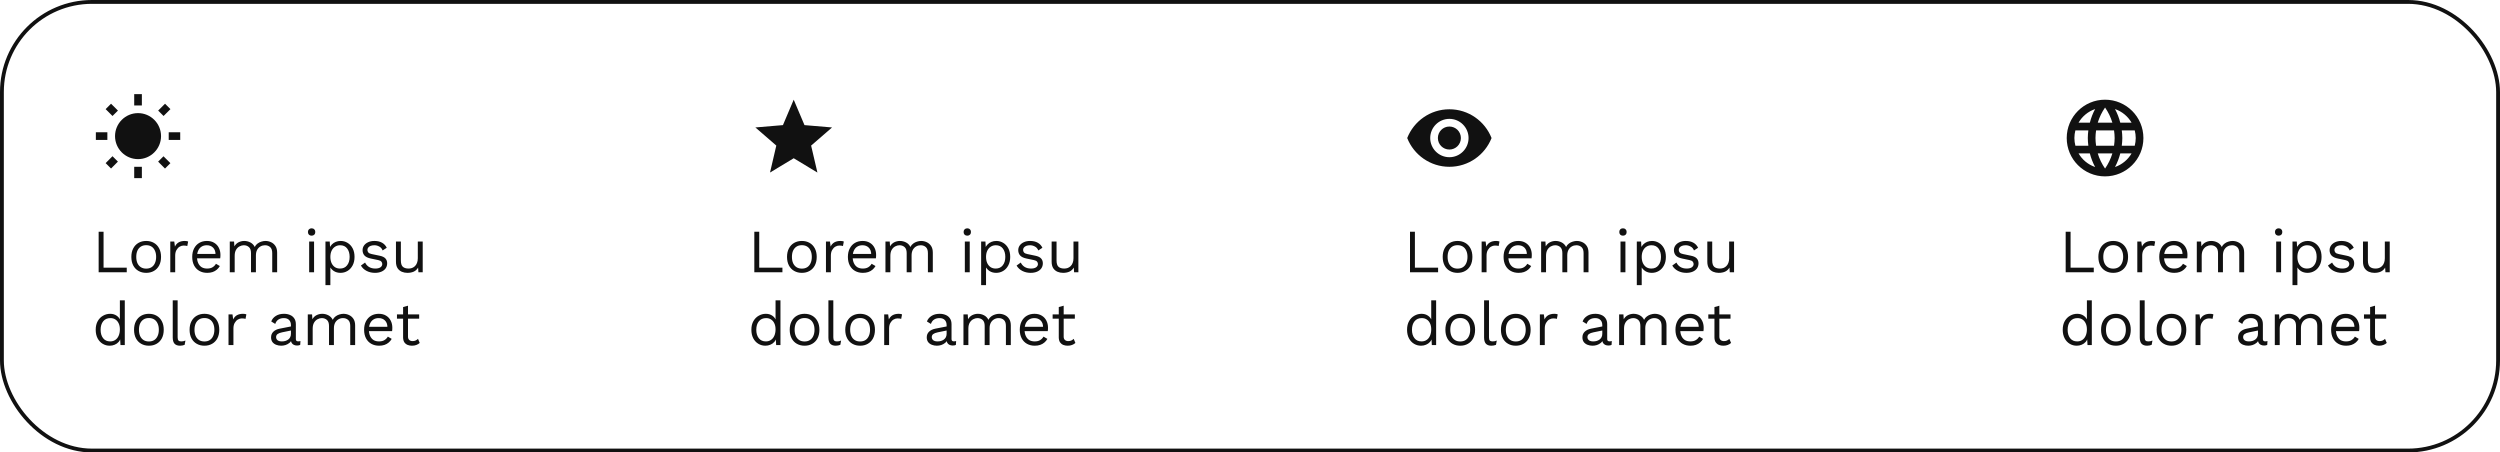 <svg width="652" height="118" viewBox="0 0 652 118" fill="none" xmlns="http://www.w3.org/2000/svg">
<rect x="0.5" y="0.5" width="651" height="117" rx="23.5" stroke="#111111"/>
<g clip-path="url(#clip0_846_626)">
<path d="M30.76 28.84L28.96 27.05L27.55 28.46L29.34 30.25L30.76 28.84ZM28 34.5H25V36.5H28V34.5ZM37 24.55H35V27.5H37V24.55ZM44.45 28.46L43.04 27.05L41.25 28.84L42.66 30.25L44.45 28.46ZM41.24 42.16L43.03 43.96L44.44 42.55L42.64 40.76L41.24 42.16ZM44 34.5V36.5H47V34.5H44ZM36 29.5C32.69 29.5 30 32.19 30 35.5C30 38.81 32.69 41.5 36 41.5C39.31 41.5 42 38.81 42 35.5C42 32.19 39.31 29.5 36 29.5ZM35 46.45H37V43.5H35V46.45ZM27.55 42.54L28.96 43.95L30.75 42.15L29.34 40.74L27.55 42.54Z" fill="#111111"/>
</g>
<path d="M27.008 69.8H33.056V71H25.728V60.44H27.008V69.8ZM38.128 62.84C38.886 62.84 39.552 63.005 40.128 63.336C40.715 63.667 41.173 64.147 41.504 64.776C41.835 65.395 42 66.136 42 67C42 67.864 41.835 68.611 41.504 69.24C41.173 69.859 40.715 70.333 40.128 70.664C39.552 70.995 38.886 71.16 38.128 71.16C37.382 71.16 36.715 70.995 36.128 70.664C35.541 70.333 35.083 69.859 34.752 69.24C34.422 68.611 34.256 67.864 34.256 67C34.256 66.136 34.422 65.395 34.752 64.776C35.083 64.147 35.541 63.667 36.128 63.336C36.715 63.005 37.382 62.84 38.128 62.84ZM38.128 63.944C37.584 63.944 37.12 64.067 36.736 64.312C36.352 64.557 36.053 64.909 35.84 65.368C35.638 65.816 35.536 66.36 35.536 67C35.536 67.629 35.638 68.173 35.84 68.632C36.053 69.091 36.352 69.443 36.736 69.688C37.12 69.933 37.584 70.056 38.128 70.056C38.672 70.056 39.136 69.933 39.52 69.688C39.904 69.443 40.197 69.091 40.4 68.632C40.614 68.173 40.72 67.629 40.72 67C40.72 66.36 40.614 65.816 40.4 65.368C40.197 64.909 39.904 64.557 39.52 64.312C39.136 64.067 38.672 63.944 38.128 63.944ZM44.41 71V63H45.45L45.626 64.312C45.85 63.821 46.175 63.453 46.602 63.208C47.039 62.963 47.567 62.84 48.186 62.84C48.325 62.84 48.474 62.851 48.634 62.872C48.804 62.893 48.949 62.936 49.066 63L48.842 64.168C48.724 64.125 48.596 64.093 48.458 64.072C48.319 64.051 48.122 64.04 47.866 64.04C47.535 64.04 47.199 64.136 46.858 64.328C46.527 64.52 46.25 64.813 46.026 65.208C45.802 65.592 45.69 66.083 45.69 66.68V71H44.41ZM54.035 71.16C53.278 71.16 52.6 70.995 52.003 70.664C51.416 70.333 50.958 69.859 50.627 69.24C50.297 68.611 50.131 67.864 50.131 67C50.131 66.136 50.297 65.395 50.627 64.776C50.958 64.147 51.411 63.667 51.987 63.336C52.563 63.005 53.219 62.84 53.955 62.84C54.702 62.84 55.337 63 55.859 63.32C56.392 63.64 56.798 64.077 57.075 64.632C57.352 65.176 57.491 65.789 57.491 66.472C57.491 66.653 57.486 66.819 57.475 66.968C57.465 67.117 57.449 67.251 57.427 67.368H50.963V66.232H56.867L56.211 66.36C56.211 65.592 55.998 65 55.571 64.584C55.155 64.168 54.606 63.96 53.923 63.96C53.401 63.96 52.947 64.083 52.563 64.328C52.19 64.563 51.897 64.909 51.683 65.368C51.48 65.816 51.379 66.36 51.379 67C51.379 67.629 51.486 68.173 51.699 68.632C51.913 69.091 52.211 69.443 52.595 69.688C52.99 69.923 53.459 70.04 54.003 70.04C54.59 70.04 55.065 69.928 55.427 69.704C55.8 69.48 56.099 69.176 56.323 68.792L57.331 69.384C57.129 69.747 56.867 70.061 56.547 70.328C56.238 70.595 55.87 70.803 55.443 70.952C55.027 71.091 54.558 71.16 54.035 71.16ZM59.925 71V63H61.045L61.126 64.248C61.413 63.757 61.787 63.4 62.245 63.176C62.715 62.952 63.195 62.84 63.685 62.84C64.251 62.84 64.784 62.968 65.285 63.224C65.787 63.48 66.171 63.875 66.438 64.408C66.608 64.045 66.848 63.752 67.157 63.528C67.467 63.293 67.803 63.123 68.165 63.016C68.539 62.899 68.891 62.84 69.222 62.84C69.734 62.84 70.219 62.947 70.677 63.16C71.147 63.373 71.531 63.704 71.829 64.152C72.128 64.6 72.278 65.176 72.278 65.88V71H70.998V66.008C70.998 65.283 70.816 64.76 70.454 64.44C70.091 64.12 69.643 63.96 69.109 63.96C68.694 63.96 68.304 64.061 67.942 64.264C67.579 64.467 67.285 64.765 67.061 65.16C66.848 65.555 66.742 66.04 66.742 66.616V71H65.462V66.008C65.462 65.283 65.28 64.76 64.918 64.44C64.555 64.12 64.107 63.96 63.574 63.96C63.221 63.96 62.859 64.056 62.486 64.248C62.123 64.429 61.819 64.723 61.574 65.128C61.328 65.533 61.206 66.067 61.206 66.728V71H59.925ZM81.269 61.464C80.981 61.464 80.746 61.379 80.565 61.208C80.394 61.027 80.309 60.792 80.309 60.504C80.309 60.216 80.394 59.987 80.565 59.816C80.746 59.635 80.981 59.544 81.269 59.544C81.557 59.544 81.786 59.635 81.957 59.816C82.138 59.987 82.229 60.216 82.229 60.504C82.229 60.792 82.138 61.027 81.957 61.208C81.786 61.379 81.557 61.464 81.269 61.464ZM81.909 63V71H80.629V63H81.909ZM84.879 74.36V63H85.999L86.111 64.952L85.935 64.728C86.073 64.355 86.281 64.029 86.559 63.752C86.836 63.464 87.172 63.24 87.567 63.08C87.961 62.92 88.388 62.84 88.847 62.84C89.497 62.84 90.095 63.005 90.639 63.336C91.193 63.667 91.636 64.141 91.967 64.76C92.297 65.379 92.463 66.125 92.463 67C92.463 67.864 92.292 68.611 91.951 69.24C91.62 69.859 91.177 70.333 90.623 70.664C90.068 70.995 89.46 71.16 88.799 71.16C88.137 71.16 87.556 71 87.055 70.68C86.564 70.349 86.212 69.933 85.999 69.432L86.159 69.192V74.36H84.879ZM88.671 70.04C89.46 70.04 90.073 69.763 90.511 69.208C90.959 68.653 91.183 67.917 91.183 67C91.183 66.083 90.964 65.347 90.527 64.792C90.1 64.237 89.497 63.96 88.719 63.96C88.207 63.96 87.759 64.088 87.375 64.344C86.991 64.589 86.692 64.941 86.479 65.4C86.265 65.848 86.159 66.381 86.159 67C86.159 67.608 86.26 68.141 86.463 68.6C86.676 69.059 86.969 69.416 87.343 69.672C87.727 69.917 88.169 70.04 88.671 70.04ZM97.79 71.16C97.011 71.16 96.291 70.995 95.63 70.664C94.979 70.333 94.478 69.864 94.126 69.256L95.214 68.472C95.448 68.963 95.79 69.347 96.238 69.624C96.697 69.901 97.246 70.04 97.886 70.04C98.451 70.04 98.894 69.933 99.214 69.72C99.534 69.496 99.694 69.208 99.694 68.856C99.694 68.632 99.619 68.429 99.47 68.248C99.331 68.056 99.059 67.917 98.654 67.832L96.734 67.432C95.955 67.272 95.395 67.005 95.054 66.632C94.723 66.259 94.558 65.795 94.558 65.24C94.558 64.803 94.68 64.403 94.926 64.04C95.182 63.677 95.539 63.389 95.998 63.176C96.467 62.952 97.016 62.84 97.646 62.84C98.435 62.84 99.102 62.995 99.646 63.304C100.19 63.613 100.595 64.051 100.862 64.616L99.79 65.32C99.609 64.851 99.315 64.509 98.91 64.296C98.504 64.072 98.083 63.96 97.646 63.96C97.262 63.96 96.931 64.013 96.654 64.12C96.387 64.227 96.179 64.376 96.03 64.568C95.891 64.749 95.822 64.957 95.822 65.192C95.822 65.427 95.902 65.645 96.062 65.848C96.222 66.04 96.52 66.179 96.958 66.264L98.958 66.68C99.704 66.829 100.227 67.075 100.526 67.416C100.825 67.757 100.974 68.173 100.974 68.664C100.974 69.165 100.841 69.608 100.574 69.992C100.307 70.365 99.934 70.653 99.454 70.856C98.974 71.059 98.419 71.16 97.79 71.16ZM106.243 71.16C105.731 71.16 105.246 71.064 104.787 70.872C104.339 70.68 103.971 70.371 103.683 69.944C103.406 69.507 103.267 68.941 103.267 68.248V63H104.547V67.912C104.547 68.723 104.723 69.283 105.075 69.592C105.427 69.891 105.923 70.04 106.563 70.04C106.862 70.04 107.155 69.992 107.443 69.896C107.731 69.789 107.987 69.629 108.211 69.416C108.446 69.192 108.627 68.909 108.755 68.568C108.894 68.227 108.963 67.821 108.963 67.352V63H110.243V71H109.123L109.043 69.784C108.766 70.264 108.387 70.616 107.907 70.84C107.438 71.053 106.883 71.16 106.243 71.16ZM28.608 90.16C27.947 90.16 27.339 89.995 26.784 89.664C26.229 89.333 25.787 88.859 25.456 88.24C25.125 87.611 24.96 86.864 24.96 86C24.96 85.115 25.136 84.363 25.488 83.744C25.84 83.125 26.304 82.656 26.88 82.336C27.456 82.005 28.075 81.84 28.736 81.84C29.397 81.84 29.968 82.011 30.448 82.352C30.939 82.693 31.264 83.147 31.424 83.712L31.264 83.824V78.32H32.544V90H31.424L31.312 88.064L31.488 87.968C31.413 88.437 31.232 88.837 30.944 89.168C30.667 89.488 30.32 89.733 29.904 89.904C29.499 90.075 29.067 90.16 28.608 90.16ZM28.736 89.04C29.248 89.04 29.691 88.912 30.064 88.656C30.448 88.4 30.741 88.037 30.944 87.568C31.157 87.088 31.264 86.528 31.264 85.888C31.264 85.28 31.157 84.757 30.944 84.32C30.741 83.883 30.453 83.547 30.08 83.312C29.717 83.077 29.291 82.96 28.8 82.96C27.989 82.96 27.36 83.237 26.912 83.792C26.464 84.347 26.24 85.083 26.24 86C26.24 86.917 26.459 87.653 26.896 88.208C27.333 88.763 27.947 89.04 28.736 89.04ZM38.831 81.84C39.589 81.84 40.255 82.005 40.831 82.336C41.418 82.667 41.877 83.147 42.207 83.776C42.538 84.395 42.703 85.136 42.703 86C42.703 86.864 42.538 87.611 42.207 88.24C41.877 88.859 41.418 89.333 40.831 89.664C40.255 89.995 39.589 90.16 38.831 90.16C38.085 90.16 37.418 89.995 36.831 89.664C36.245 89.333 35.786 88.859 35.455 88.24C35.125 87.611 34.959 86.864 34.959 86C34.959 85.136 35.125 84.395 35.455 83.776C35.786 83.147 36.245 82.667 36.831 82.336C37.418 82.005 38.085 81.84 38.831 81.84ZM38.831 82.944C38.287 82.944 37.823 83.067 37.439 83.312C37.055 83.557 36.757 83.909 36.543 84.368C36.341 84.816 36.239 85.36 36.239 86C36.239 86.629 36.341 87.173 36.543 87.632C36.757 88.091 37.055 88.443 37.439 88.688C37.823 88.933 38.287 89.056 38.831 89.056C39.375 89.056 39.839 88.933 40.223 88.688C40.607 88.443 40.901 88.091 41.103 87.632C41.317 87.173 41.423 86.629 41.423 86C41.423 85.36 41.317 84.816 41.103 84.368C40.901 83.909 40.607 83.557 40.223 83.312C39.839 83.067 39.375 82.944 38.831 82.944ZM46.329 78.32V87.968C46.329 88.373 46.404 88.656 46.553 88.816C46.702 88.965 46.942 89.04 47.273 89.04C47.486 89.04 47.662 89.024 47.801 88.992C47.94 88.96 48.126 88.901 48.361 88.816L48.153 89.936C47.982 90.011 47.796 90.064 47.593 90.096C47.39 90.139 47.182 90.16 46.969 90.16C46.318 90.16 45.833 89.984 45.513 89.632C45.204 89.28 45.049 88.741 45.049 88.016V78.32H46.329ZM53.316 81.84C54.073 81.84 54.74 82.005 55.316 82.336C55.902 82.667 56.361 83.147 56.692 83.776C57.022 84.395 57.188 85.136 57.188 86C57.188 86.864 57.022 87.611 56.692 88.24C56.361 88.859 55.902 89.333 55.316 89.664C54.74 89.995 54.073 90.16 53.316 90.16C52.569 90.16 51.902 89.995 51.316 89.664C50.729 89.333 50.27 88.859 49.94 88.24C49.609 87.611 49.444 86.864 49.444 86C49.444 85.136 49.609 84.395 49.94 83.776C50.27 83.147 50.729 82.667 51.316 82.336C51.902 82.005 52.569 81.84 53.316 81.84ZM53.316 82.944C52.772 82.944 52.308 83.067 51.924 83.312C51.54 83.557 51.241 83.909 51.028 84.368C50.825 84.816 50.724 85.36 50.724 86C50.724 86.629 50.825 87.173 51.028 87.632C51.241 88.091 51.54 88.443 51.924 88.688C52.308 88.933 52.772 89.056 53.316 89.056C53.86 89.056 54.324 88.933 54.708 88.688C55.092 88.443 55.385 88.091 55.588 87.632C55.801 87.173 55.908 86.629 55.908 86C55.908 85.36 55.801 84.816 55.588 84.368C55.385 83.909 55.092 83.557 54.708 83.312C54.324 83.067 53.86 82.944 53.316 82.944ZM59.597 90V82H60.637L60.813 83.312C61.037 82.821 61.363 82.453 61.789 82.208C62.227 81.963 62.755 81.84 63.373 81.84C63.512 81.84 63.661 81.851 63.821 81.872C63.992 81.893 64.136 81.936 64.253 82L64.029 83.168C63.912 83.125 63.784 83.093 63.645 83.072C63.507 83.051 63.309 83.04 63.053 83.04C62.723 83.04 62.387 83.136 62.045 83.328C61.715 83.52 61.437 83.813 61.213 84.208C60.989 84.592 60.877 85.083 60.877 85.68V90H59.597ZM75.879 84.832C75.879 84.235 75.719 83.776 75.399 83.456C75.079 83.125 74.625 82.96 74.039 82.96C73.484 82.96 73.015 83.083 72.631 83.328C72.247 83.563 71.964 83.947 71.783 84.48L70.743 83.84C70.956 83.243 71.351 82.763 71.927 82.4C72.503 82.027 73.217 81.84 74.071 81.84C74.647 81.84 75.169 81.941 75.639 82.144C76.108 82.336 76.476 82.635 76.743 83.04C77.02 83.435 77.159 83.947 77.159 84.576V88.448C77.159 88.832 77.361 89.024 77.767 89.024C77.969 89.024 78.167 88.997 78.359 88.944L78.295 89.952C78.081 90.059 77.804 90.112 77.463 90.112C77.153 90.112 76.876 90.053 76.631 89.936C76.385 89.819 76.193 89.643 76.055 89.408C75.916 89.163 75.847 88.859 75.847 88.496V88.336L76.167 88.384C76.039 88.8 75.82 89.141 75.511 89.408C75.201 89.664 74.855 89.856 74.471 89.984C74.087 90.101 73.708 90.16 73.335 90.16C72.865 90.16 72.428 90.08 72.023 89.92C71.617 89.76 71.292 89.52 71.047 89.2C70.812 88.869 70.695 88.464 70.695 87.984C70.695 87.387 70.892 86.896 71.287 86.512C71.692 86.117 72.252 85.851 72.967 85.712L76.135 85.088V86.144L73.559 86.672C73.036 86.779 72.647 86.928 72.391 87.12C72.135 87.312 72.007 87.579 72.007 87.92C72.007 88.251 72.135 88.523 72.391 88.736C72.657 88.939 73.031 89.04 73.511 89.04C73.82 89.04 74.113 89.003 74.391 88.928C74.679 88.843 74.935 88.72 75.159 88.56C75.383 88.389 75.559 88.181 75.687 87.936C75.815 87.68 75.879 87.381 75.879 87.04V84.832ZM80.269 90V82H81.389L81.469 83.248C81.757 82.757 82.131 82.4 82.589 82.176C83.059 81.952 83.539 81.84 84.029 81.84C84.595 81.84 85.128 81.968 85.629 82.224C86.131 82.48 86.515 82.875 86.781 83.408C86.952 83.045 87.192 82.752 87.501 82.528C87.811 82.293 88.147 82.123 88.509 82.016C88.883 81.899 89.235 81.84 89.565 81.84C90.077 81.84 90.563 81.947 91.021 82.16C91.491 82.373 91.875 82.704 92.173 83.152C92.472 83.6 92.621 84.176 92.621 84.88V90H91.341V85.008C91.341 84.283 91.16 83.76 90.797 83.44C90.435 83.12 89.987 82.96 89.453 82.96C89.037 82.96 88.648 83.061 88.285 83.264C87.923 83.467 87.629 83.765 87.405 84.16C87.192 84.555 87.085 85.04 87.085 85.616V90H85.805V85.008C85.805 84.283 85.624 83.76 85.261 83.44C84.899 83.12 84.451 82.96 83.917 82.96C83.565 82.96 83.203 83.056 82.829 83.248C82.467 83.429 82.163 83.723 81.917 84.128C81.672 84.533 81.549 85.067 81.549 85.728V90H80.269ZM98.863 90.16C98.106 90.16 97.429 89.995 96.831 89.664C96.245 89.333 95.786 88.859 95.455 88.24C95.125 87.611 94.959 86.864 94.959 86C94.959 85.136 95.125 84.395 95.455 83.776C95.786 83.147 96.239 82.667 96.815 82.336C97.391 82.005 98.047 81.84 98.783 81.84C99.53 81.84 100.165 82 100.687 82.32C101.221 82.64 101.626 83.077 101.903 83.632C102.181 84.176 102.319 84.789 102.319 85.472C102.319 85.653 102.314 85.819 102.303 85.968C102.293 86.117 102.277 86.251 102.255 86.368H95.791V85.232H101.695L101.039 85.36C101.039 84.592 100.826 84 100.399 83.584C99.983 83.168 99.434 82.96 98.751 82.96C98.229 82.96 97.775 83.083 97.391 83.328C97.018 83.563 96.725 83.909 96.511 84.368C96.309 84.816 96.207 85.36 96.207 86C96.207 86.629 96.314 87.173 96.527 87.632C96.741 88.091 97.039 88.443 97.423 88.688C97.818 88.923 98.287 89.04 98.831 89.04C99.418 89.04 99.893 88.928 100.255 88.704C100.629 88.48 100.927 88.176 101.151 87.792L102.159 88.384C101.957 88.747 101.695 89.061 101.375 89.328C101.066 89.595 100.698 89.803 100.271 89.952C99.855 90.091 99.386 90.16 98.863 90.16ZM106.407 79.728V87.792C106.407 88.187 106.519 88.48 106.743 88.672C106.967 88.864 107.255 88.96 107.607 88.96C107.917 88.96 108.183 88.907 108.407 88.8C108.631 88.693 108.834 88.549 109.015 88.368L109.463 89.44C109.218 89.664 108.925 89.84 108.583 89.968C108.253 90.096 107.869 90.16 107.431 90.16C107.026 90.16 106.647 90.091 106.295 89.952C105.943 89.803 105.661 89.573 105.447 89.264C105.245 88.944 105.138 88.528 105.127 88.016V80.08L106.407 79.728ZM109.319 82V83.104H103.527V82H109.319Z" fill="#111111"/>
<g clip-path="url(#clip1_846_626)">
<path d="M207 41.27L213.18 45L211.54 37.97L217 33.24L209.81 32.63L207 26L204.19 32.63L197 33.24L202.46 37.97L200.82 45L207 41.27Z" fill="#111111"/>
</g>
<path d="M198.008 69.8H204.056V71H196.728V60.44H198.008V69.8ZM209.128 62.84C209.885 62.84 210.552 63.005 211.128 63.336C211.715 63.667 212.173 64.147 212.504 64.776C212.835 65.395 213 66.136 213 67C213 67.864 212.835 68.611 212.504 69.24C212.173 69.859 211.715 70.333 211.128 70.664C210.552 70.995 209.885 71.16 209.128 71.16C208.381 71.16 207.715 70.995 207.128 70.664C206.541 70.333 206.083 69.859 205.752 69.24C205.421 68.611 205.256 67.864 205.256 67C205.256 66.136 205.421 65.395 205.752 64.776C206.083 64.147 206.541 63.667 207.128 63.336C207.715 63.005 208.381 62.84 209.128 62.84ZM209.128 63.944C208.584 63.944 208.12 64.067 207.736 64.312C207.352 64.557 207.053 64.909 206.84 65.368C206.637 65.816 206.536 66.36 206.536 67C206.536 67.629 206.637 68.173 206.84 68.632C207.053 69.091 207.352 69.443 207.736 69.688C208.12 69.933 208.584 70.056 209.128 70.056C209.672 70.056 210.136 69.933 210.52 69.688C210.904 69.443 211.197 69.091 211.4 68.632C211.613 68.173 211.72 67.629 211.72 67C211.72 66.36 211.613 65.816 211.4 65.368C211.197 64.909 210.904 64.557 210.52 64.312C210.136 64.067 209.672 63.944 209.128 63.944ZM215.41 71V63H216.45L216.626 64.312C216.85 63.821 217.175 63.453 217.602 63.208C218.039 62.963 218.567 62.84 219.186 62.84C219.325 62.84 219.474 62.851 219.634 62.872C219.805 62.893 219.949 62.936 220.066 63L219.842 64.168C219.725 64.125 219.597 64.093 219.458 64.072C219.319 64.051 219.122 64.04 218.866 64.04C218.535 64.04 218.199 64.136 217.858 64.328C217.527 64.52 217.25 64.813 217.026 65.208C216.802 65.592 216.69 66.083 216.69 66.68V71H215.41ZM225.035 71.16C224.278 71.16 223.6 70.995 223.003 70.664C222.416 70.333 221.958 69.859 221.627 69.24C221.296 68.611 221.131 67.864 221.131 67C221.131 66.136 221.296 65.395 221.627 64.776C221.958 64.147 222.411 63.667 222.987 63.336C223.563 63.005 224.219 62.84 224.955 62.84C225.702 62.84 226.336 63 226.859 63.32C227.392 63.64 227.798 64.077 228.075 64.632C228.352 65.176 228.491 65.789 228.491 66.472C228.491 66.653 228.486 66.819 228.475 66.968C228.464 67.117 228.448 67.251 228.427 67.368H221.963V66.232H227.867L227.211 66.36C227.211 65.592 226.998 65 226.571 64.584C226.155 64.168 225.606 63.96 224.923 63.96C224.4 63.96 223.947 64.083 223.563 64.328C223.19 64.563 222.896 64.909 222.683 65.368C222.48 65.816 222.379 66.36 222.379 67C222.379 67.629 222.486 68.173 222.699 68.632C222.912 69.091 223.211 69.443 223.595 69.688C223.99 69.923 224.459 70.04 225.003 70.04C225.59 70.04 226.064 69.928 226.427 69.704C226.8 69.48 227.099 69.176 227.323 68.792L228.331 69.384C228.128 69.747 227.867 70.061 227.547 70.328C227.238 70.595 226.87 70.803 226.443 70.952C226.027 71.091 225.558 71.16 225.035 71.16ZM230.926 71V63H232.046L232.126 64.248C232.414 63.757 232.787 63.4 233.246 63.176C233.715 62.952 234.195 62.84 234.686 62.84C235.251 62.84 235.784 62.968 236.286 63.224C236.787 63.48 237.171 63.875 237.438 64.408C237.608 64.045 237.848 63.752 238.158 63.528C238.467 63.293 238.803 63.123 239.166 63.016C239.539 62.899 239.891 62.84 240.222 62.84C240.734 62.84 241.219 62.947 241.678 63.16C242.147 63.373 242.531 63.704 242.83 64.152C243.128 64.6 243.278 65.176 243.278 65.88V71H241.998V66.008C241.998 65.283 241.816 64.76 241.454 64.44C241.091 64.12 240.643 63.96 240.11 63.96C239.694 63.96 239.304 64.061 238.942 64.264C238.579 64.467 238.286 64.765 238.062 65.16C237.848 65.555 237.742 66.04 237.742 66.616V71H236.462V66.008C236.462 65.283 236.28 64.76 235.918 64.44C235.555 64.12 235.107 63.96 234.574 63.96C234.222 63.96 233.859 64.056 233.486 64.248C233.123 64.429 232.819 64.723 232.574 65.128C232.328 65.533 232.206 66.067 232.206 66.728V71H230.926ZM252.269 61.464C251.981 61.464 251.746 61.379 251.565 61.208C251.394 61.027 251.309 60.792 251.309 60.504C251.309 60.216 251.394 59.987 251.565 59.816C251.746 59.635 251.981 59.544 252.269 59.544C252.557 59.544 252.786 59.635 252.957 59.816C253.138 59.987 253.229 60.216 253.229 60.504C253.229 60.792 253.138 61.027 252.957 61.208C252.786 61.379 252.557 61.464 252.269 61.464ZM252.909 63V71H251.629V63H252.909ZM255.879 74.36V63H256.999L257.111 64.952L256.935 64.728C257.073 64.355 257.281 64.029 257.559 63.752C257.836 63.464 258.172 63.24 258.567 63.08C258.961 62.92 259.388 62.84 259.847 62.84C260.497 62.84 261.095 63.005 261.639 63.336C262.193 63.667 262.636 64.141 262.967 64.76C263.297 65.379 263.463 66.125 263.463 67C263.463 67.864 263.292 68.611 262.951 69.24C262.62 69.859 262.177 70.333 261.623 70.664C261.068 70.995 260.46 71.16 259.799 71.16C259.137 71.16 258.556 71 258.055 70.68C257.564 70.349 257.212 69.933 256.999 69.432L257.159 69.192V74.36H255.879ZM259.671 70.04C260.46 70.04 261.073 69.763 261.511 69.208C261.959 68.653 262.183 67.917 262.183 67C262.183 66.083 261.964 65.347 261.527 64.792C261.1 64.237 260.497 63.96 259.719 63.96C259.207 63.96 258.759 64.088 258.375 64.344C257.991 64.589 257.692 64.941 257.479 65.4C257.265 65.848 257.159 66.381 257.159 67C257.159 67.608 257.26 68.141 257.463 68.6C257.676 69.059 257.969 69.416 258.343 69.672C258.727 69.917 259.169 70.04 259.671 70.04ZM268.79 71.16C268.011 71.16 267.291 70.995 266.63 70.664C265.979 70.333 265.478 69.864 265.126 69.256L266.214 68.472C266.449 68.963 266.79 69.347 267.238 69.624C267.697 69.901 268.246 70.04 268.886 70.04C269.451 70.04 269.894 69.933 270.214 69.72C270.534 69.496 270.694 69.208 270.694 68.856C270.694 68.632 270.619 68.429 270.47 68.248C270.331 68.056 270.059 67.917 269.654 67.832L267.734 67.432C266.955 67.272 266.395 67.005 266.054 66.632C265.723 66.259 265.558 65.795 265.558 65.24C265.558 64.803 265.681 64.403 265.926 64.04C266.182 63.677 266.539 63.389 266.998 63.176C267.467 62.952 268.017 62.84 268.646 62.84C269.435 62.84 270.102 62.995 270.646 63.304C271.19 63.613 271.595 64.051 271.862 64.616L270.79 65.32C270.609 64.851 270.315 64.509 269.91 64.296C269.505 64.072 269.083 63.96 268.646 63.96C268.262 63.96 267.931 64.013 267.654 64.12C267.387 64.227 267.179 64.376 267.03 64.568C266.891 64.749 266.822 64.957 266.822 65.192C266.822 65.427 266.902 65.645 267.062 65.848C267.222 66.04 267.521 66.179 267.958 66.264L269.958 66.68C270.705 66.829 271.227 67.075 271.526 67.416C271.825 67.757 271.974 68.173 271.974 68.664C271.974 69.165 271.841 69.608 271.574 69.992C271.307 70.365 270.934 70.653 270.454 70.856C269.974 71.059 269.419 71.16 268.79 71.16ZM277.243 71.16C276.731 71.16 276.246 71.064 275.787 70.872C275.339 70.68 274.971 70.371 274.683 69.944C274.406 69.507 274.267 68.941 274.267 68.248V63H275.547V67.912C275.547 68.723 275.723 69.283 276.075 69.592C276.427 69.891 276.923 70.04 277.563 70.04C277.862 70.04 278.155 69.992 278.443 69.896C278.731 69.789 278.987 69.629 279.211 69.416C279.446 69.192 279.627 68.909 279.755 68.568C279.894 68.227 279.963 67.821 279.963 67.352V63H281.243V71H280.123L280.043 69.784C279.766 70.264 279.387 70.616 278.907 70.84C278.438 71.053 277.883 71.16 277.243 71.16ZM199.608 90.16C198.947 90.16 198.339 89.995 197.784 89.664C197.229 89.333 196.787 88.859 196.456 88.24C196.125 87.611 195.96 86.864 195.96 86C195.96 85.115 196.136 84.363 196.488 83.744C196.84 83.125 197.304 82.656 197.88 82.336C198.456 82.005 199.075 81.84 199.736 81.84C200.397 81.84 200.968 82.011 201.448 82.352C201.939 82.693 202.264 83.147 202.424 83.712L202.264 83.824V78.32H203.544V90H202.424L202.312 88.064L202.488 87.968C202.413 88.437 202.232 88.837 201.944 89.168C201.667 89.488 201.32 89.733 200.904 89.904C200.499 90.075 200.067 90.16 199.608 90.16ZM199.736 89.04C200.248 89.04 200.691 88.912 201.064 88.656C201.448 88.4 201.741 88.037 201.944 87.568C202.157 87.088 202.264 86.528 202.264 85.888C202.264 85.28 202.157 84.757 201.944 84.32C201.741 83.883 201.453 83.547 201.08 83.312C200.717 83.077 200.291 82.96 199.8 82.96C198.989 82.96 198.36 83.237 197.912 83.792C197.464 84.347 197.24 85.083 197.24 86C197.24 86.917 197.459 87.653 197.896 88.208C198.333 88.763 198.947 89.04 199.736 89.04ZM209.831 81.84C210.589 81.84 211.255 82.005 211.831 82.336C212.418 82.667 212.877 83.147 213.207 83.776C213.538 84.395 213.703 85.136 213.703 86C213.703 86.864 213.538 87.611 213.207 88.24C212.877 88.859 212.418 89.333 211.831 89.664C211.255 89.995 210.589 90.16 209.831 90.16C209.085 90.16 208.418 89.995 207.831 89.664C207.245 89.333 206.786 88.859 206.455 88.24C206.125 87.611 205.959 86.864 205.959 86C205.959 85.136 206.125 84.395 206.455 83.776C206.786 83.147 207.245 82.667 207.831 82.336C208.418 82.005 209.085 81.84 209.831 81.84ZM209.831 82.944C209.287 82.944 208.823 83.067 208.439 83.312C208.055 83.557 207.757 83.909 207.543 84.368C207.341 84.816 207.239 85.36 207.239 86C207.239 86.629 207.341 87.173 207.543 87.632C207.757 88.091 208.055 88.443 208.439 88.688C208.823 88.933 209.287 89.056 209.831 89.056C210.375 89.056 210.839 88.933 211.223 88.688C211.607 88.443 211.901 88.091 212.103 87.632C212.317 87.173 212.423 86.629 212.423 86C212.423 85.36 212.317 84.816 212.103 84.368C211.901 83.909 211.607 83.557 211.223 83.312C210.839 83.067 210.375 82.944 209.831 82.944ZM217.329 78.32V87.968C217.329 88.373 217.404 88.656 217.553 88.816C217.702 88.965 217.942 89.04 218.273 89.04C218.486 89.04 218.662 89.024 218.801 88.992C218.94 88.96 219.126 88.901 219.361 88.816L219.153 89.936C218.982 90.011 218.796 90.064 218.593 90.096C218.39 90.139 218.182 90.16 217.969 90.16C217.318 90.16 216.833 89.984 216.513 89.632C216.204 89.28 216.049 88.741 216.049 88.016V78.32H217.329ZM224.316 81.84C225.073 81.84 225.74 82.005 226.316 82.336C226.902 82.667 227.361 83.147 227.692 83.776C228.022 84.395 228.188 85.136 228.188 86C228.188 86.864 228.022 87.611 227.692 88.24C227.361 88.859 226.902 89.333 226.316 89.664C225.74 89.995 225.073 90.16 224.316 90.16C223.569 90.16 222.902 89.995 222.316 89.664C221.729 89.333 221.27 88.859 220.94 88.24C220.609 87.611 220.444 86.864 220.444 86C220.444 85.136 220.609 84.395 220.94 83.776C221.27 83.147 221.729 82.667 222.316 82.336C222.902 82.005 223.569 81.84 224.316 81.84ZM224.316 82.944C223.772 82.944 223.308 83.067 222.924 83.312C222.54 83.557 222.241 83.909 222.028 84.368C221.825 84.816 221.724 85.36 221.724 86C221.724 86.629 221.825 87.173 222.028 87.632C222.241 88.091 222.54 88.443 222.924 88.688C223.308 88.933 223.772 89.056 224.316 89.056C224.86 89.056 225.324 88.933 225.708 88.688C226.092 88.443 226.385 88.091 226.588 87.632C226.801 87.173 226.908 86.629 226.908 86C226.908 85.36 226.801 84.816 226.588 84.368C226.385 83.909 226.092 83.557 225.708 83.312C225.324 83.067 224.86 82.944 224.316 82.944ZM230.597 90V82H231.637L231.813 83.312C232.037 82.821 232.363 82.453 232.789 82.208C233.227 81.963 233.755 81.84 234.373 81.84C234.512 81.84 234.661 81.851 234.821 81.872C234.992 81.893 235.136 81.936 235.253 82L235.029 83.168C234.912 83.125 234.784 83.093 234.645 83.072C234.507 83.051 234.309 83.04 234.053 83.04C233.723 83.04 233.387 83.136 233.045 83.328C232.715 83.52 232.437 83.813 232.213 84.208C231.989 84.592 231.877 85.083 231.877 85.68V90H230.597ZM246.879 84.832C246.879 84.235 246.719 83.776 246.399 83.456C246.079 83.125 245.625 82.96 245.039 82.96C244.484 82.96 244.015 83.083 243.631 83.328C243.247 83.563 242.964 83.947 242.783 84.48L241.743 83.84C241.956 83.243 242.351 82.763 242.927 82.4C243.503 82.027 244.217 81.84 245.071 81.84C245.647 81.84 246.169 81.941 246.639 82.144C247.108 82.336 247.476 82.635 247.743 83.04C248.02 83.435 248.159 83.947 248.159 84.576V88.448C248.159 88.832 248.361 89.024 248.767 89.024C248.969 89.024 249.167 88.997 249.359 88.944L249.295 89.952C249.081 90.059 248.804 90.112 248.463 90.112C248.153 90.112 247.876 90.053 247.631 89.936C247.385 89.819 247.193 89.643 247.055 89.408C246.916 89.163 246.847 88.859 246.847 88.496V88.336L247.167 88.384C247.039 88.8 246.82 89.141 246.511 89.408C246.201 89.664 245.855 89.856 245.471 89.984C245.087 90.101 244.708 90.16 244.335 90.16C243.865 90.16 243.428 90.08 243.023 89.92C242.617 89.76 242.292 89.52 242.047 89.2C241.812 88.869 241.695 88.464 241.695 87.984C241.695 87.387 241.892 86.896 242.287 86.512C242.692 86.117 243.252 85.851 243.967 85.712L247.135 85.088V86.144L244.559 86.672C244.036 86.779 243.647 86.928 243.391 87.12C243.135 87.312 243.007 87.579 243.007 87.92C243.007 88.251 243.135 88.523 243.391 88.736C243.657 88.939 244.031 89.04 244.511 89.04C244.82 89.04 245.113 89.003 245.391 88.928C245.679 88.843 245.935 88.72 246.159 88.56C246.383 88.389 246.559 88.181 246.687 87.936C246.815 87.68 246.879 87.381 246.879 87.04V84.832ZM251.269 90V82H252.389L252.469 83.248C252.757 82.757 253.131 82.4 253.589 82.176C254.059 81.952 254.539 81.84 255.029 81.84C255.595 81.84 256.128 81.968 256.629 82.224C257.131 82.48 257.515 82.875 257.781 83.408C257.952 83.045 258.192 82.752 258.501 82.528C258.811 82.293 259.147 82.123 259.509 82.016C259.883 81.899 260.235 81.84 260.565 81.84C261.077 81.84 261.563 81.947 262.021 82.16C262.491 82.373 262.875 82.704 263.173 83.152C263.472 83.6 263.621 84.176 263.621 84.88V90H262.341V85.008C262.341 84.283 262.16 83.76 261.797 83.44C261.435 83.12 260.987 82.96 260.453 82.96C260.037 82.96 259.648 83.061 259.285 83.264C258.923 83.467 258.629 83.765 258.405 84.16C258.192 84.555 258.085 85.04 258.085 85.616V90H256.805V85.008C256.805 84.283 256.624 83.76 256.261 83.44C255.899 83.12 255.451 82.96 254.917 82.96C254.565 82.96 254.203 83.056 253.829 83.248C253.467 83.429 253.163 83.723 252.917 84.128C252.672 84.533 252.549 85.067 252.549 85.728V90H251.269ZM269.863 90.16C269.106 90.16 268.429 89.995 267.831 89.664C267.245 89.333 266.786 88.859 266.455 88.24C266.125 87.611 265.959 86.864 265.959 86C265.959 85.136 266.125 84.395 266.455 83.776C266.786 83.147 267.239 82.667 267.815 82.336C268.391 82.005 269.047 81.84 269.783 81.84C270.53 81.84 271.165 82 271.687 82.32C272.221 82.64 272.626 83.077 272.903 83.632C273.181 84.176 273.319 84.789 273.319 85.472C273.319 85.653 273.314 85.819 273.303 85.968C273.293 86.117 273.277 86.251 273.255 86.368H266.791V85.232H272.695L272.039 85.36C272.039 84.592 271.826 84 271.399 83.584C270.983 83.168 270.434 82.96 269.751 82.96C269.229 82.96 268.775 83.083 268.391 83.328C268.018 83.563 267.725 83.909 267.511 84.368C267.309 84.816 267.207 85.36 267.207 86C267.207 86.629 267.314 87.173 267.527 87.632C267.741 88.091 268.039 88.443 268.423 88.688C268.818 88.923 269.287 89.04 269.831 89.04C270.418 89.04 270.893 88.928 271.255 88.704C271.629 88.48 271.927 88.176 272.151 87.792L273.159 88.384C272.957 88.747 272.695 89.061 272.375 89.328C272.066 89.595 271.698 89.803 271.271 89.952C270.855 90.091 270.386 90.16 269.863 90.16ZM277.407 79.728V87.792C277.407 88.187 277.519 88.48 277.743 88.672C277.967 88.864 278.255 88.96 278.607 88.96C278.917 88.96 279.183 88.907 279.407 88.8C279.631 88.693 279.834 88.549 280.015 88.368L280.463 89.44C280.218 89.664 279.925 89.84 279.583 89.968C279.253 90.096 278.869 90.16 278.431 90.16C278.026 90.16 277.647 90.091 277.295 89.952C276.943 89.803 276.661 89.573 276.447 89.264C276.245 88.944 276.138 88.528 276.127 88.016V80.08L277.407 79.728ZM280.319 82V83.104H274.527V82H280.319Z" fill="#111111"/>
<g clip-path="url(#clip2_846_626)">
<path d="M378 28.5C373 28.5 368.73 31.61 367 36C368.73 40.39 373 43.5 378 43.5C383 43.5 387.27 40.39 389 36C387.27 31.61 383 28.5 378 28.5ZM378 41C375.24 41 373 38.76 373 36C373 33.24 375.24 31 378 31C380.76 31 383 33.24 383 36C383 38.76 380.76 41 378 41ZM378 33C376.34 33 375 34.34 375 36C375 37.66 376.34 39 378 39C379.66 39 381 37.66 381 36C381 34.34 379.66 33 378 33Z" fill="#111111"/>
</g>
<path d="M369.008 69.8H375.056V71H367.728V60.44H369.008V69.8ZM380.128 62.84C380.885 62.84 381.552 63.005 382.128 63.336C382.715 63.667 383.173 64.147 383.504 64.776C383.835 65.395 384 66.136 384 67C384 67.864 383.835 68.611 383.504 69.24C383.173 69.859 382.715 70.333 382.128 70.664C381.552 70.995 380.885 71.16 380.128 71.16C379.381 71.16 378.715 70.995 378.128 70.664C377.541 70.333 377.083 69.859 376.752 69.24C376.421 68.611 376.256 67.864 376.256 67C376.256 66.136 376.421 65.395 376.752 64.776C377.083 64.147 377.541 63.667 378.128 63.336C378.715 63.005 379.381 62.84 380.128 62.84ZM380.128 63.944C379.584 63.944 379.12 64.067 378.736 64.312C378.352 64.557 378.053 64.909 377.84 65.368C377.637 65.816 377.536 66.36 377.536 67C377.536 67.629 377.637 68.173 377.84 68.632C378.053 69.091 378.352 69.443 378.736 69.688C379.12 69.933 379.584 70.056 380.128 70.056C380.672 70.056 381.136 69.933 381.52 69.688C381.904 69.443 382.197 69.091 382.4 68.632C382.613 68.173 382.72 67.629 382.72 67C382.72 66.36 382.613 65.816 382.4 65.368C382.197 64.909 381.904 64.557 381.52 64.312C381.136 64.067 380.672 63.944 380.128 63.944ZM386.41 71V63H387.45L387.626 64.312C387.85 63.821 388.175 63.453 388.602 63.208C389.039 62.963 389.567 62.84 390.186 62.84C390.325 62.84 390.474 62.851 390.634 62.872C390.805 62.893 390.949 62.936 391.066 63L390.842 64.168C390.725 64.125 390.597 64.093 390.458 64.072C390.319 64.051 390.122 64.04 389.866 64.04C389.535 64.04 389.199 64.136 388.858 64.328C388.527 64.52 388.25 64.813 388.026 65.208C387.802 65.592 387.69 66.083 387.69 66.68V71H386.41ZM396.035 71.16C395.278 71.16 394.6 70.995 394.003 70.664C393.416 70.333 392.958 69.859 392.627 69.24C392.296 68.611 392.131 67.864 392.131 67C392.131 66.136 392.296 65.395 392.627 64.776C392.958 64.147 393.411 63.667 393.987 63.336C394.563 63.005 395.219 62.84 395.955 62.84C396.702 62.84 397.336 63 397.859 63.32C398.392 63.64 398.798 64.077 399.075 64.632C399.352 65.176 399.491 65.789 399.491 66.472C399.491 66.653 399.486 66.819 399.475 66.968C399.464 67.117 399.448 67.251 399.427 67.368H392.963V66.232H398.867L398.211 66.36C398.211 65.592 397.998 65 397.571 64.584C397.155 64.168 396.606 63.96 395.923 63.96C395.4 63.96 394.947 64.083 394.563 64.328C394.19 64.563 393.896 64.909 393.683 65.368C393.48 65.816 393.379 66.36 393.379 67C393.379 67.629 393.486 68.173 393.699 68.632C393.912 69.091 394.211 69.443 394.595 69.688C394.99 69.923 395.459 70.04 396.003 70.04C396.59 70.04 397.064 69.928 397.427 69.704C397.8 69.48 398.099 69.176 398.323 68.792L399.331 69.384C399.128 69.747 398.867 70.061 398.547 70.328C398.238 70.595 397.87 70.803 397.443 70.952C397.027 71.091 396.558 71.16 396.035 71.16ZM401.926 71V63H403.046L403.126 64.248C403.414 63.757 403.787 63.4 404.246 63.176C404.715 62.952 405.195 62.84 405.686 62.84C406.251 62.84 406.784 62.968 407.286 63.224C407.787 63.48 408.171 63.875 408.438 64.408C408.608 64.045 408.848 63.752 409.158 63.528C409.467 63.293 409.803 63.123 410.166 63.016C410.539 62.899 410.891 62.84 411.222 62.84C411.734 62.84 412.219 62.947 412.678 63.16C413.147 63.373 413.531 63.704 413.83 64.152C414.128 64.6 414.278 65.176 414.278 65.88V71H412.998V66.008C412.998 65.283 412.816 64.76 412.454 64.44C412.091 64.12 411.643 63.96 411.11 63.96C410.694 63.96 410.304 64.061 409.942 64.264C409.579 64.467 409.286 64.765 409.062 65.16C408.848 65.555 408.742 66.04 408.742 66.616V71H407.462V66.008C407.462 65.283 407.28 64.76 406.918 64.44C406.555 64.12 406.107 63.96 405.574 63.96C405.222 63.96 404.859 64.056 404.486 64.248C404.123 64.429 403.819 64.723 403.574 65.128C403.328 65.533 403.206 66.067 403.206 66.728V71H401.926ZM423.269 61.464C422.981 61.464 422.746 61.379 422.565 61.208C422.394 61.027 422.309 60.792 422.309 60.504C422.309 60.216 422.394 59.987 422.565 59.816C422.746 59.635 422.981 59.544 423.269 59.544C423.557 59.544 423.786 59.635 423.957 59.816C424.138 59.987 424.229 60.216 424.229 60.504C424.229 60.792 424.138 61.027 423.957 61.208C423.786 61.379 423.557 61.464 423.269 61.464ZM423.909 63V71H422.629V63H423.909ZM426.879 74.36V63H427.999L428.111 64.952L427.935 64.728C428.073 64.355 428.281 64.029 428.559 63.752C428.836 63.464 429.172 63.24 429.567 63.08C429.961 62.92 430.388 62.84 430.847 62.84C431.497 62.84 432.095 63.005 432.639 63.336C433.193 63.667 433.636 64.141 433.967 64.76C434.297 65.379 434.463 66.125 434.463 67C434.463 67.864 434.292 68.611 433.951 69.24C433.62 69.859 433.177 70.333 432.623 70.664C432.068 70.995 431.46 71.16 430.799 71.16C430.137 71.16 429.556 71 429.055 70.68C428.564 70.349 428.212 69.933 427.999 69.432L428.159 69.192V74.36H426.879ZM430.671 70.04C431.46 70.04 432.073 69.763 432.511 69.208C432.959 68.653 433.183 67.917 433.183 67C433.183 66.083 432.964 65.347 432.527 64.792C432.1 64.237 431.497 63.96 430.719 63.96C430.207 63.96 429.759 64.088 429.375 64.344C428.991 64.589 428.692 64.941 428.479 65.4C428.265 65.848 428.159 66.381 428.159 67C428.159 67.608 428.26 68.141 428.463 68.6C428.676 69.059 428.969 69.416 429.343 69.672C429.727 69.917 430.169 70.04 430.671 70.04ZM439.79 71.16C439.011 71.16 438.291 70.995 437.63 70.664C436.979 70.333 436.478 69.864 436.126 69.256L437.214 68.472C437.449 68.963 437.79 69.347 438.238 69.624C438.697 69.901 439.246 70.04 439.886 70.04C440.451 70.04 440.894 69.933 441.214 69.72C441.534 69.496 441.694 69.208 441.694 68.856C441.694 68.632 441.619 68.429 441.47 68.248C441.331 68.056 441.059 67.917 440.654 67.832L438.734 67.432C437.955 67.272 437.395 67.005 437.054 66.632C436.723 66.259 436.558 65.795 436.558 65.24C436.558 64.803 436.681 64.403 436.926 64.04C437.182 63.677 437.539 63.389 437.998 63.176C438.467 62.952 439.017 62.84 439.646 62.84C440.435 62.84 441.102 62.995 441.646 63.304C442.19 63.613 442.595 64.051 442.862 64.616L441.79 65.32C441.609 64.851 441.315 64.509 440.91 64.296C440.505 64.072 440.083 63.96 439.646 63.96C439.262 63.96 438.931 64.013 438.654 64.12C438.387 64.227 438.179 64.376 438.03 64.568C437.891 64.749 437.822 64.957 437.822 65.192C437.822 65.427 437.902 65.645 438.062 65.848C438.222 66.04 438.521 66.179 438.958 66.264L440.958 66.68C441.705 66.829 442.227 67.075 442.526 67.416C442.825 67.757 442.974 68.173 442.974 68.664C442.974 69.165 442.841 69.608 442.574 69.992C442.307 70.365 441.934 70.653 441.454 70.856C440.974 71.059 440.419 71.16 439.79 71.16ZM448.243 71.16C447.731 71.16 447.246 71.064 446.787 70.872C446.339 70.68 445.971 70.371 445.683 69.944C445.406 69.507 445.267 68.941 445.267 68.248V63H446.547V67.912C446.547 68.723 446.723 69.283 447.075 69.592C447.427 69.891 447.923 70.04 448.563 70.04C448.862 70.04 449.155 69.992 449.443 69.896C449.731 69.789 449.987 69.629 450.211 69.416C450.446 69.192 450.627 68.909 450.755 68.568C450.894 68.227 450.963 67.821 450.963 67.352V63H452.243V71H451.123L451.043 69.784C450.766 70.264 450.387 70.616 449.907 70.84C449.438 71.053 448.883 71.16 448.243 71.16ZM370.608 90.16C369.947 90.16 369.339 89.995 368.784 89.664C368.229 89.333 367.787 88.859 367.456 88.24C367.125 87.611 366.96 86.864 366.96 86C366.96 85.115 367.136 84.363 367.488 83.744C367.84 83.125 368.304 82.656 368.88 82.336C369.456 82.005 370.075 81.84 370.736 81.84C371.397 81.84 371.968 82.011 372.448 82.352C372.939 82.693 373.264 83.147 373.424 83.712L373.264 83.824V78.32H374.544V90H373.424L373.312 88.064L373.488 87.968C373.413 88.437 373.232 88.837 372.944 89.168C372.667 89.488 372.32 89.733 371.904 89.904C371.499 90.075 371.067 90.16 370.608 90.16ZM370.736 89.04C371.248 89.04 371.691 88.912 372.064 88.656C372.448 88.4 372.741 88.037 372.944 87.568C373.157 87.088 373.264 86.528 373.264 85.888C373.264 85.28 373.157 84.757 372.944 84.32C372.741 83.883 372.453 83.547 372.08 83.312C371.717 83.077 371.291 82.96 370.8 82.96C369.989 82.96 369.36 83.237 368.912 83.792C368.464 84.347 368.24 85.083 368.24 86C368.24 86.917 368.459 87.653 368.896 88.208C369.333 88.763 369.947 89.04 370.736 89.04ZM380.831 81.84C381.589 81.84 382.255 82.005 382.831 82.336C383.418 82.667 383.877 83.147 384.207 83.776C384.538 84.395 384.703 85.136 384.703 86C384.703 86.864 384.538 87.611 384.207 88.24C383.877 88.859 383.418 89.333 382.831 89.664C382.255 89.995 381.589 90.16 380.831 90.16C380.085 90.16 379.418 89.995 378.831 89.664C378.245 89.333 377.786 88.859 377.455 88.24C377.125 87.611 376.959 86.864 376.959 86C376.959 85.136 377.125 84.395 377.455 83.776C377.786 83.147 378.245 82.667 378.831 82.336C379.418 82.005 380.085 81.84 380.831 81.84ZM380.831 82.944C380.287 82.944 379.823 83.067 379.439 83.312C379.055 83.557 378.757 83.909 378.543 84.368C378.341 84.816 378.239 85.36 378.239 86C378.239 86.629 378.341 87.173 378.543 87.632C378.757 88.091 379.055 88.443 379.439 88.688C379.823 88.933 380.287 89.056 380.831 89.056C381.375 89.056 381.839 88.933 382.223 88.688C382.607 88.443 382.901 88.091 383.103 87.632C383.317 87.173 383.423 86.629 383.423 86C383.423 85.36 383.317 84.816 383.103 84.368C382.901 83.909 382.607 83.557 382.223 83.312C381.839 83.067 381.375 82.944 380.831 82.944ZM388.329 78.32V87.968C388.329 88.373 388.404 88.656 388.553 88.816C388.702 88.965 388.942 89.04 389.273 89.04C389.486 89.04 389.662 89.024 389.801 88.992C389.94 88.96 390.126 88.901 390.361 88.816L390.153 89.936C389.982 90.011 389.796 90.064 389.593 90.096C389.39 90.139 389.182 90.16 388.969 90.16C388.318 90.16 387.833 89.984 387.513 89.632C387.204 89.28 387.049 88.741 387.049 88.016V78.32H388.329ZM395.316 81.84C396.073 81.84 396.74 82.005 397.316 82.336C397.902 82.667 398.361 83.147 398.692 83.776C399.022 84.395 399.188 85.136 399.188 86C399.188 86.864 399.022 87.611 398.692 88.24C398.361 88.859 397.902 89.333 397.316 89.664C396.74 89.995 396.073 90.16 395.316 90.16C394.569 90.16 393.902 89.995 393.316 89.664C392.729 89.333 392.27 88.859 391.94 88.24C391.609 87.611 391.444 86.864 391.444 86C391.444 85.136 391.609 84.395 391.94 83.776C392.27 83.147 392.729 82.667 393.316 82.336C393.902 82.005 394.569 81.84 395.316 81.84ZM395.316 82.944C394.772 82.944 394.308 83.067 393.924 83.312C393.54 83.557 393.241 83.909 393.028 84.368C392.825 84.816 392.724 85.36 392.724 86C392.724 86.629 392.825 87.173 393.028 87.632C393.241 88.091 393.54 88.443 393.924 88.688C394.308 88.933 394.772 89.056 395.316 89.056C395.86 89.056 396.324 88.933 396.708 88.688C397.092 88.443 397.385 88.091 397.588 87.632C397.801 87.173 397.908 86.629 397.908 86C397.908 85.36 397.801 84.816 397.588 84.368C397.385 83.909 397.092 83.557 396.708 83.312C396.324 83.067 395.86 82.944 395.316 82.944ZM401.597 90V82H402.637L402.813 83.312C403.037 82.821 403.363 82.453 403.789 82.208C404.227 81.963 404.755 81.84 405.373 81.84C405.512 81.84 405.661 81.851 405.821 81.872C405.992 81.893 406.136 81.936 406.253 82L406.029 83.168C405.912 83.125 405.784 83.093 405.645 83.072C405.507 83.051 405.309 83.04 405.053 83.04C404.723 83.04 404.387 83.136 404.045 83.328C403.715 83.52 403.437 83.813 403.213 84.208C402.989 84.592 402.877 85.083 402.877 85.68V90H401.597ZM417.879 84.832C417.879 84.235 417.719 83.776 417.399 83.456C417.079 83.125 416.625 82.96 416.039 82.96C415.484 82.96 415.015 83.083 414.631 83.328C414.247 83.563 413.964 83.947 413.783 84.48L412.743 83.84C412.956 83.243 413.351 82.763 413.927 82.4C414.503 82.027 415.217 81.84 416.071 81.84C416.647 81.84 417.169 81.941 417.639 82.144C418.108 82.336 418.476 82.635 418.743 83.04C419.02 83.435 419.159 83.947 419.159 84.576V88.448C419.159 88.832 419.361 89.024 419.767 89.024C419.969 89.024 420.167 88.997 420.359 88.944L420.295 89.952C420.081 90.059 419.804 90.112 419.463 90.112C419.153 90.112 418.876 90.053 418.631 89.936C418.385 89.819 418.193 89.643 418.055 89.408C417.916 89.163 417.847 88.859 417.847 88.496V88.336L418.167 88.384C418.039 88.8 417.82 89.141 417.511 89.408C417.201 89.664 416.855 89.856 416.471 89.984C416.087 90.101 415.708 90.16 415.335 90.16C414.865 90.16 414.428 90.08 414.023 89.92C413.617 89.76 413.292 89.52 413.047 89.2C412.812 88.869 412.695 88.464 412.695 87.984C412.695 87.387 412.892 86.896 413.287 86.512C413.692 86.117 414.252 85.851 414.967 85.712L418.135 85.088V86.144L415.559 86.672C415.036 86.779 414.647 86.928 414.391 87.12C414.135 87.312 414.007 87.579 414.007 87.92C414.007 88.251 414.135 88.523 414.391 88.736C414.657 88.939 415.031 89.04 415.511 89.04C415.82 89.04 416.113 89.003 416.391 88.928C416.679 88.843 416.935 88.72 417.159 88.56C417.383 88.389 417.559 88.181 417.687 87.936C417.815 87.68 417.879 87.381 417.879 87.04V84.832ZM422.269 90V82H423.389L423.469 83.248C423.757 82.757 424.131 82.4 424.589 82.176C425.059 81.952 425.539 81.84 426.029 81.84C426.595 81.84 427.128 81.968 427.629 82.224C428.131 82.48 428.515 82.875 428.781 83.408C428.952 83.045 429.192 82.752 429.501 82.528C429.811 82.293 430.147 82.123 430.509 82.016C430.883 81.899 431.235 81.84 431.565 81.84C432.077 81.84 432.563 81.947 433.021 82.16C433.491 82.373 433.875 82.704 434.173 83.152C434.472 83.6 434.621 84.176 434.621 84.88V90H433.341V85.008C433.341 84.283 433.16 83.76 432.797 83.44C432.435 83.12 431.987 82.96 431.453 82.96C431.037 82.96 430.648 83.061 430.285 83.264C429.923 83.467 429.629 83.765 429.405 84.16C429.192 84.555 429.085 85.04 429.085 85.616V90H427.805V85.008C427.805 84.283 427.624 83.76 427.261 83.44C426.899 83.12 426.451 82.96 425.917 82.96C425.565 82.96 425.203 83.056 424.829 83.248C424.467 83.429 424.163 83.723 423.917 84.128C423.672 84.533 423.549 85.067 423.549 85.728V90H422.269ZM440.863 90.16C440.106 90.16 439.429 89.995 438.831 89.664C438.245 89.333 437.786 88.859 437.455 88.24C437.125 87.611 436.959 86.864 436.959 86C436.959 85.136 437.125 84.395 437.455 83.776C437.786 83.147 438.239 82.667 438.815 82.336C439.391 82.005 440.047 81.84 440.783 81.84C441.53 81.84 442.165 82 442.687 82.32C443.221 82.64 443.626 83.077 443.903 83.632C444.181 84.176 444.319 84.789 444.319 85.472C444.319 85.653 444.314 85.819 444.303 85.968C444.293 86.117 444.277 86.251 444.255 86.368H437.791V85.232H443.695L443.039 85.36C443.039 84.592 442.826 84 442.399 83.584C441.983 83.168 441.434 82.96 440.751 82.96C440.229 82.96 439.775 83.083 439.391 83.328C439.018 83.563 438.725 83.909 438.511 84.368C438.309 84.816 438.207 85.36 438.207 86C438.207 86.629 438.314 87.173 438.527 87.632C438.741 88.091 439.039 88.443 439.423 88.688C439.818 88.923 440.287 89.04 440.831 89.04C441.418 89.04 441.893 88.928 442.255 88.704C442.629 88.48 442.927 88.176 443.151 87.792L444.159 88.384C443.957 88.747 443.695 89.061 443.375 89.328C443.066 89.595 442.698 89.803 442.271 89.952C441.855 90.091 441.386 90.16 440.863 90.16ZM448.407 79.728V87.792C448.407 88.187 448.519 88.48 448.743 88.672C448.967 88.864 449.255 88.96 449.607 88.96C449.917 88.96 450.183 88.907 450.407 88.8C450.631 88.693 450.834 88.549 451.015 88.368L451.463 89.44C451.218 89.664 450.925 89.84 450.583 89.968C450.253 90.096 449.869 90.16 449.431 90.16C449.026 90.16 448.647 90.091 448.295 89.952C447.943 89.803 447.661 89.573 447.447 89.264C447.245 88.944 447.138 88.528 447.127 88.016V80.08L448.407 79.728ZM451.319 82V83.104H445.527V82H451.319Z" fill="#111111"/>
<g clip-path="url(#clip3_846_626)">
<path d="M548.99 26C543.47 26 539 30.48 539 36C539 41.52 543.47 46 548.99 46C554.52 46 559 41.52 559 36C559 30.48 554.52 26 548.99 26ZM555.92 32H552.97C552.65 30.75 552.19 29.55 551.59 28.44C553.43 29.07 554.96 30.35 555.92 32ZM549 28.04C549.83 29.24 550.48 30.57 550.91 32H547.09C547.52 30.57 548.17 29.24 549 28.04ZM541.26 38C541.1 37.36 541 36.69 541 36C541 35.31 541.1 34.64 541.26 34H544.64C544.56 34.66 544.5 35.32 544.5 36C544.5 36.68 544.56 37.34 544.64 38H541.26ZM542.08 40H545.03C545.35 41.25 545.81 42.45 546.41 43.56C544.57 42.93 543.04 41.66 542.08 40ZM545.03 32H542.08C543.04 30.34 544.57 29.07 546.41 28.44C545.81 29.55 545.35 30.75 545.03 32ZM549 43.96C548.17 42.76 547.52 41.43 547.09 40H550.91C550.48 41.43 549.83 42.76 549 43.96ZM551.34 38H546.66C546.57 37.34 546.5 36.68 546.5 36C546.5 35.32 546.57 34.65 546.66 34H551.34C551.43 34.65 551.5 35.32 551.5 36C551.5 36.68 551.43 37.34 551.34 38ZM551.59 43.56C552.19 42.45 552.65 41.25 552.97 40H555.92C554.96 41.65 553.43 42.93 551.59 43.56ZM553.36 38C553.44 37.34 553.5 36.68 553.5 36C553.5 35.32 553.44 34.66 553.36 34H556.74C556.9 34.64 557 35.31 557 36C557 36.69 556.9 37.36 556.74 38H553.36Z" fill="#111111"/>
</g>
<path d="M540.008 69.8H546.056V71H538.728V60.44H540.008V69.8ZM551.128 62.84C551.885 62.84 552.552 63.005 553.128 63.336C553.715 63.667 554.173 64.147 554.504 64.776C554.835 65.395 555 66.136 555 67C555 67.864 554.835 68.611 554.504 69.24C554.173 69.859 553.715 70.333 553.128 70.664C552.552 70.995 551.885 71.16 551.128 71.16C550.381 71.16 549.715 70.995 549.128 70.664C548.541 70.333 548.083 69.859 547.752 69.24C547.421 68.611 547.256 67.864 547.256 67C547.256 66.136 547.421 65.395 547.752 64.776C548.083 64.147 548.541 63.667 549.128 63.336C549.715 63.005 550.381 62.84 551.128 62.84ZM551.128 63.944C550.584 63.944 550.12 64.067 549.736 64.312C549.352 64.557 549.053 64.909 548.84 65.368C548.637 65.816 548.536 66.36 548.536 67C548.536 67.629 548.637 68.173 548.84 68.632C549.053 69.091 549.352 69.443 549.736 69.688C550.12 69.933 550.584 70.056 551.128 70.056C551.672 70.056 552.136 69.933 552.52 69.688C552.904 69.443 553.197 69.091 553.4 68.632C553.613 68.173 553.72 67.629 553.72 67C553.72 66.36 553.613 65.816 553.4 65.368C553.197 64.909 552.904 64.557 552.52 64.312C552.136 64.067 551.672 63.944 551.128 63.944ZM557.41 71V63H558.45L558.626 64.312C558.85 63.821 559.175 63.453 559.602 63.208C560.039 62.963 560.567 62.84 561.186 62.84C561.325 62.84 561.474 62.851 561.634 62.872C561.805 62.893 561.949 62.936 562.066 63L561.842 64.168C561.725 64.125 561.597 64.093 561.458 64.072C561.319 64.051 561.122 64.04 560.866 64.04C560.535 64.04 560.199 64.136 559.858 64.328C559.527 64.52 559.25 64.813 559.026 65.208C558.802 65.592 558.69 66.083 558.69 66.68V71H557.41ZM567.035 71.16C566.278 71.16 565.6 70.995 565.003 70.664C564.416 70.333 563.958 69.859 563.627 69.24C563.296 68.611 563.131 67.864 563.131 67C563.131 66.136 563.296 65.395 563.627 64.776C563.958 64.147 564.411 63.667 564.987 63.336C565.563 63.005 566.219 62.84 566.955 62.84C567.702 62.84 568.336 63 568.859 63.32C569.392 63.64 569.798 64.077 570.075 64.632C570.352 65.176 570.491 65.789 570.491 66.472C570.491 66.653 570.486 66.819 570.475 66.968C570.464 67.117 570.448 67.251 570.427 67.368H563.963V66.232H569.867L569.211 66.36C569.211 65.592 568.998 65 568.571 64.584C568.155 64.168 567.606 63.96 566.923 63.96C566.4 63.96 565.947 64.083 565.563 64.328C565.19 64.563 564.896 64.909 564.683 65.368C564.48 65.816 564.379 66.36 564.379 67C564.379 67.629 564.486 68.173 564.699 68.632C564.912 69.091 565.211 69.443 565.595 69.688C565.99 69.923 566.459 70.04 567.003 70.04C567.59 70.04 568.064 69.928 568.427 69.704C568.8 69.48 569.099 69.176 569.323 68.792L570.331 69.384C570.128 69.747 569.867 70.061 569.547 70.328C569.238 70.595 568.87 70.803 568.443 70.952C568.027 71.091 567.558 71.16 567.035 71.16ZM572.926 71V63H574.046L574.126 64.248C574.414 63.757 574.787 63.4 575.246 63.176C575.715 62.952 576.195 62.84 576.686 62.84C577.251 62.84 577.784 62.968 578.286 63.224C578.787 63.48 579.171 63.875 579.438 64.408C579.608 64.045 579.848 63.752 580.158 63.528C580.467 63.293 580.803 63.123 581.166 63.016C581.539 62.899 581.891 62.84 582.222 62.84C582.734 62.84 583.219 62.947 583.678 63.16C584.147 63.373 584.531 63.704 584.83 64.152C585.128 64.6 585.278 65.176 585.278 65.88V71H583.998V66.008C583.998 65.283 583.816 64.76 583.454 64.44C583.091 64.12 582.643 63.96 582.11 63.96C581.694 63.96 581.304 64.061 580.942 64.264C580.579 64.467 580.286 64.765 580.062 65.16C579.848 65.555 579.742 66.04 579.742 66.616V71H578.462V66.008C578.462 65.283 578.28 64.76 577.918 64.44C577.555 64.12 577.107 63.96 576.574 63.96C576.222 63.96 575.859 64.056 575.486 64.248C575.123 64.429 574.819 64.723 574.574 65.128C574.328 65.533 574.206 66.067 574.206 66.728V71H572.926ZM594.269 61.464C593.981 61.464 593.746 61.379 593.565 61.208C593.394 61.027 593.309 60.792 593.309 60.504C593.309 60.216 593.394 59.987 593.565 59.816C593.746 59.635 593.981 59.544 594.269 59.544C594.557 59.544 594.786 59.635 594.957 59.816C595.138 59.987 595.229 60.216 595.229 60.504C595.229 60.792 595.138 61.027 594.957 61.208C594.786 61.379 594.557 61.464 594.269 61.464ZM594.909 63V71H593.629V63H594.909ZM597.879 74.36V63H598.999L599.111 64.952L598.935 64.728C599.073 64.355 599.281 64.029 599.559 63.752C599.836 63.464 600.172 63.24 600.567 63.08C600.961 62.92 601.388 62.84 601.847 62.84C602.497 62.84 603.095 63.005 603.639 63.336C604.193 63.667 604.636 64.141 604.967 64.76C605.297 65.379 605.463 66.125 605.463 67C605.463 67.864 605.292 68.611 604.951 69.24C604.62 69.859 604.177 70.333 603.623 70.664C603.068 70.995 602.46 71.16 601.799 71.16C601.137 71.16 600.556 71 600.055 70.68C599.564 70.349 599.212 69.933 598.999 69.432L599.159 69.192V74.36H597.879ZM601.671 70.04C602.46 70.04 603.073 69.763 603.511 69.208C603.959 68.653 604.183 67.917 604.183 67C604.183 66.083 603.964 65.347 603.527 64.792C603.1 64.237 602.497 63.96 601.719 63.96C601.207 63.96 600.759 64.088 600.375 64.344C599.991 64.589 599.692 64.941 599.479 65.4C599.265 65.848 599.159 66.381 599.159 67C599.159 67.608 599.26 68.141 599.463 68.6C599.676 69.059 599.969 69.416 600.343 69.672C600.727 69.917 601.169 70.04 601.671 70.04ZM610.79 71.16C610.011 71.16 609.291 70.995 608.63 70.664C607.979 70.333 607.478 69.864 607.126 69.256L608.214 68.472C608.449 68.963 608.79 69.347 609.238 69.624C609.697 69.901 610.246 70.04 610.886 70.04C611.451 70.04 611.894 69.933 612.214 69.72C612.534 69.496 612.694 69.208 612.694 68.856C612.694 68.632 612.619 68.429 612.47 68.248C612.331 68.056 612.059 67.917 611.654 67.832L609.734 67.432C608.955 67.272 608.395 67.005 608.054 66.632C607.723 66.259 607.558 65.795 607.558 65.24C607.558 64.803 607.681 64.403 607.926 64.04C608.182 63.677 608.539 63.389 608.998 63.176C609.467 62.952 610.017 62.84 610.646 62.84C611.435 62.84 612.102 62.995 612.646 63.304C613.19 63.613 613.595 64.051 613.862 64.616L612.79 65.32C612.609 64.851 612.315 64.509 611.91 64.296C611.505 64.072 611.083 63.96 610.646 63.96C610.262 63.96 609.931 64.013 609.654 64.12C609.387 64.227 609.179 64.376 609.03 64.568C608.891 64.749 608.822 64.957 608.822 65.192C608.822 65.427 608.902 65.645 609.062 65.848C609.222 66.04 609.521 66.179 609.958 66.264L611.958 66.68C612.705 66.829 613.227 67.075 613.526 67.416C613.825 67.757 613.974 68.173 613.974 68.664C613.974 69.165 613.841 69.608 613.574 69.992C613.307 70.365 612.934 70.653 612.454 70.856C611.974 71.059 611.419 71.16 610.79 71.16ZM619.243 71.16C618.731 71.16 618.246 71.064 617.787 70.872C617.339 70.68 616.971 70.371 616.683 69.944C616.406 69.507 616.267 68.941 616.267 68.248V63H617.547V67.912C617.547 68.723 617.723 69.283 618.075 69.592C618.427 69.891 618.923 70.04 619.563 70.04C619.862 70.04 620.155 69.992 620.443 69.896C620.731 69.789 620.987 69.629 621.211 69.416C621.446 69.192 621.627 68.909 621.755 68.568C621.894 68.227 621.963 67.821 621.963 67.352V63H623.243V71H622.123L622.043 69.784C621.766 70.264 621.387 70.616 620.907 70.84C620.438 71.053 619.883 71.16 619.243 71.16ZM541.608 90.16C540.947 90.16 540.339 89.995 539.784 89.664C539.229 89.333 538.787 88.859 538.456 88.24C538.125 87.611 537.96 86.864 537.96 86C537.96 85.115 538.136 84.363 538.488 83.744C538.84 83.125 539.304 82.656 539.88 82.336C540.456 82.005 541.075 81.84 541.736 81.84C542.397 81.84 542.968 82.011 543.448 82.352C543.939 82.693 544.264 83.147 544.424 83.712L544.264 83.824V78.32H545.544V90H544.424L544.312 88.064L544.488 87.968C544.413 88.437 544.232 88.837 543.944 89.168C543.667 89.488 543.32 89.733 542.904 89.904C542.499 90.075 542.067 90.16 541.608 90.16ZM541.736 89.04C542.248 89.04 542.691 88.912 543.064 88.656C543.448 88.4 543.741 88.037 543.944 87.568C544.157 87.088 544.264 86.528 544.264 85.888C544.264 85.28 544.157 84.757 543.944 84.32C543.741 83.883 543.453 83.547 543.08 83.312C542.717 83.077 542.291 82.96 541.8 82.96C540.989 82.96 540.36 83.237 539.912 83.792C539.464 84.347 539.24 85.083 539.24 86C539.24 86.917 539.459 87.653 539.896 88.208C540.333 88.763 540.947 89.04 541.736 89.04ZM551.831 81.84C552.589 81.84 553.255 82.005 553.831 82.336C554.418 82.667 554.877 83.147 555.207 83.776C555.538 84.395 555.703 85.136 555.703 86C555.703 86.864 555.538 87.611 555.207 88.24C554.877 88.859 554.418 89.333 553.831 89.664C553.255 89.995 552.589 90.16 551.831 90.16C551.085 90.16 550.418 89.995 549.831 89.664C549.245 89.333 548.786 88.859 548.455 88.24C548.125 87.611 547.959 86.864 547.959 86C547.959 85.136 548.125 84.395 548.455 83.776C548.786 83.147 549.245 82.667 549.831 82.336C550.418 82.005 551.085 81.84 551.831 81.84ZM551.831 82.944C551.287 82.944 550.823 83.067 550.439 83.312C550.055 83.557 549.757 83.909 549.543 84.368C549.341 84.816 549.239 85.36 549.239 86C549.239 86.629 549.341 87.173 549.543 87.632C549.757 88.091 550.055 88.443 550.439 88.688C550.823 88.933 551.287 89.056 551.831 89.056C552.375 89.056 552.839 88.933 553.223 88.688C553.607 88.443 553.901 88.091 554.103 87.632C554.317 87.173 554.423 86.629 554.423 86C554.423 85.36 554.317 84.816 554.103 84.368C553.901 83.909 553.607 83.557 553.223 83.312C552.839 83.067 552.375 82.944 551.831 82.944ZM559.329 78.32V87.968C559.329 88.373 559.404 88.656 559.553 88.816C559.702 88.965 559.942 89.04 560.273 89.04C560.486 89.04 560.662 89.024 560.801 88.992C560.94 88.96 561.126 88.901 561.361 88.816L561.153 89.936C560.982 90.011 560.796 90.064 560.593 90.096C560.39 90.139 560.182 90.16 559.969 90.16C559.318 90.16 558.833 89.984 558.513 89.632C558.204 89.28 558.049 88.741 558.049 88.016V78.32H559.329ZM566.316 81.84C567.073 81.84 567.74 82.005 568.316 82.336C568.902 82.667 569.361 83.147 569.692 83.776C570.022 84.395 570.188 85.136 570.188 86C570.188 86.864 570.022 87.611 569.692 88.24C569.361 88.859 568.902 89.333 568.316 89.664C567.74 89.995 567.073 90.16 566.316 90.16C565.569 90.16 564.902 89.995 564.316 89.664C563.729 89.333 563.27 88.859 562.94 88.24C562.609 87.611 562.444 86.864 562.444 86C562.444 85.136 562.609 84.395 562.94 83.776C563.27 83.147 563.729 82.667 564.316 82.336C564.902 82.005 565.569 81.84 566.316 81.84ZM566.316 82.944C565.772 82.944 565.308 83.067 564.924 83.312C564.54 83.557 564.241 83.909 564.028 84.368C563.825 84.816 563.724 85.36 563.724 86C563.724 86.629 563.825 87.173 564.028 87.632C564.241 88.091 564.54 88.443 564.924 88.688C565.308 88.933 565.772 89.056 566.316 89.056C566.86 89.056 567.324 88.933 567.708 88.688C568.092 88.443 568.385 88.091 568.588 87.632C568.801 87.173 568.908 86.629 568.908 86C568.908 85.36 568.801 84.816 568.588 84.368C568.385 83.909 568.092 83.557 567.708 83.312C567.324 83.067 566.86 82.944 566.316 82.944ZM572.597 90V82H573.637L573.813 83.312C574.037 82.821 574.363 82.453 574.789 82.208C575.227 81.963 575.755 81.84 576.373 81.84C576.512 81.84 576.661 81.851 576.821 81.872C576.992 81.893 577.136 81.936 577.253 82L577.029 83.168C576.912 83.125 576.784 83.093 576.645 83.072C576.507 83.051 576.309 83.04 576.053 83.04C575.723 83.04 575.387 83.136 575.045 83.328C574.715 83.52 574.437 83.813 574.213 84.208C573.989 84.592 573.877 85.083 573.877 85.68V90H572.597ZM588.879 84.832C588.879 84.235 588.719 83.776 588.399 83.456C588.079 83.125 587.625 82.96 587.039 82.96C586.484 82.96 586.015 83.083 585.631 83.328C585.247 83.563 584.964 83.947 584.783 84.48L583.743 83.84C583.956 83.243 584.351 82.763 584.927 82.4C585.503 82.027 586.217 81.84 587.071 81.84C587.647 81.84 588.169 81.941 588.639 82.144C589.108 82.336 589.476 82.635 589.743 83.04C590.02 83.435 590.159 83.947 590.159 84.576V88.448C590.159 88.832 590.361 89.024 590.767 89.024C590.969 89.024 591.167 88.997 591.359 88.944L591.295 89.952C591.081 90.059 590.804 90.112 590.463 90.112C590.153 90.112 589.876 90.053 589.631 89.936C589.385 89.819 589.193 89.643 589.055 89.408C588.916 89.163 588.847 88.859 588.847 88.496V88.336L589.167 88.384C589.039 88.8 588.82 89.141 588.511 89.408C588.201 89.664 587.855 89.856 587.471 89.984C587.087 90.101 586.708 90.16 586.335 90.16C585.865 90.16 585.428 90.08 585.023 89.92C584.617 89.76 584.292 89.52 584.047 89.2C583.812 88.869 583.695 88.464 583.695 87.984C583.695 87.387 583.892 86.896 584.287 86.512C584.692 86.117 585.252 85.851 585.967 85.712L589.135 85.088V86.144L586.559 86.672C586.036 86.779 585.647 86.928 585.391 87.12C585.135 87.312 585.007 87.579 585.007 87.92C585.007 88.251 585.135 88.523 585.391 88.736C585.657 88.939 586.031 89.04 586.511 89.04C586.82 89.04 587.113 89.003 587.391 88.928C587.679 88.843 587.935 88.72 588.159 88.56C588.383 88.389 588.559 88.181 588.687 87.936C588.815 87.68 588.879 87.381 588.879 87.04V84.832ZM593.269 90V82H594.389L594.469 83.248C594.757 82.757 595.131 82.4 595.589 82.176C596.059 81.952 596.539 81.84 597.029 81.84C597.595 81.84 598.128 81.968 598.629 82.224C599.131 82.48 599.515 82.875 599.781 83.408C599.952 83.045 600.192 82.752 600.501 82.528C600.811 82.293 601.147 82.123 601.509 82.016C601.883 81.899 602.235 81.84 602.565 81.84C603.077 81.84 603.563 81.947 604.021 82.16C604.491 82.373 604.875 82.704 605.173 83.152C605.472 83.6 605.621 84.176 605.621 84.88V90H604.341V85.008C604.341 84.283 604.16 83.76 603.797 83.44C603.435 83.12 602.987 82.96 602.453 82.96C602.037 82.96 601.648 83.061 601.285 83.264C600.923 83.467 600.629 83.765 600.405 84.16C600.192 84.555 600.085 85.04 600.085 85.616V90H598.805V85.008C598.805 84.283 598.624 83.76 598.261 83.44C597.899 83.12 597.451 82.96 596.917 82.96C596.565 82.96 596.203 83.056 595.829 83.248C595.467 83.429 595.163 83.723 594.917 84.128C594.672 84.533 594.549 85.067 594.549 85.728V90H593.269ZM611.863 90.16C611.106 90.16 610.429 89.995 609.831 89.664C609.245 89.333 608.786 88.859 608.455 88.24C608.125 87.611 607.959 86.864 607.959 86C607.959 85.136 608.125 84.395 608.455 83.776C608.786 83.147 609.239 82.667 609.815 82.336C610.391 82.005 611.047 81.84 611.783 81.84C612.53 81.84 613.165 82 613.687 82.32C614.221 82.64 614.626 83.077 614.903 83.632C615.181 84.176 615.319 84.789 615.319 85.472C615.319 85.653 615.314 85.819 615.303 85.968C615.293 86.117 615.277 86.251 615.255 86.368H608.791V85.232H614.695L614.039 85.36C614.039 84.592 613.826 84 613.399 83.584C612.983 83.168 612.434 82.96 611.751 82.96C611.229 82.96 610.775 83.083 610.391 83.328C610.018 83.563 609.725 83.909 609.511 84.368C609.309 84.816 609.207 85.36 609.207 86C609.207 86.629 609.314 87.173 609.527 87.632C609.741 88.091 610.039 88.443 610.423 88.688C610.818 88.923 611.287 89.04 611.831 89.04C612.418 89.04 612.893 88.928 613.255 88.704C613.629 88.48 613.927 88.176 614.151 87.792L615.159 88.384C614.957 88.747 614.695 89.061 614.375 89.328C614.066 89.595 613.698 89.803 613.271 89.952C612.855 90.091 612.386 90.16 611.863 90.16ZM619.407 79.728V87.792C619.407 88.187 619.519 88.48 619.743 88.672C619.967 88.864 620.255 88.96 620.607 88.96C620.917 88.96 621.183 88.907 621.407 88.8C621.631 88.693 621.834 88.549 622.015 88.368L622.463 89.44C622.218 89.664 621.925 89.84 621.583 89.968C621.253 90.096 620.869 90.16 620.431 90.16C620.026 90.16 619.647 90.091 619.295 89.952C618.943 89.803 618.661 89.573 618.447 89.264C618.245 88.944 618.138 88.528 618.127 88.016V80.08L619.407 79.728ZM622.319 82V83.104H616.527V82H622.319Z" fill="#111111"/>
<defs>
<clipPath id="clip0_846_626">
<rect width="24" height="24" fill="white" transform="translate(24 24)"/>
</clipPath>
<clipPath id="clip1_846_626">
<rect width="24" height="24" fill="white" transform="translate(195 24)"/>
</clipPath>
<clipPath id="clip2_846_626">
<rect width="24" height="24" fill="white" transform="translate(366 24)"/>
</clipPath>
<clipPath id="clip3_846_626">
<rect width="24" height="24" fill="white" transform="translate(537 24)"/>
</clipPath>
</defs>
</svg>
